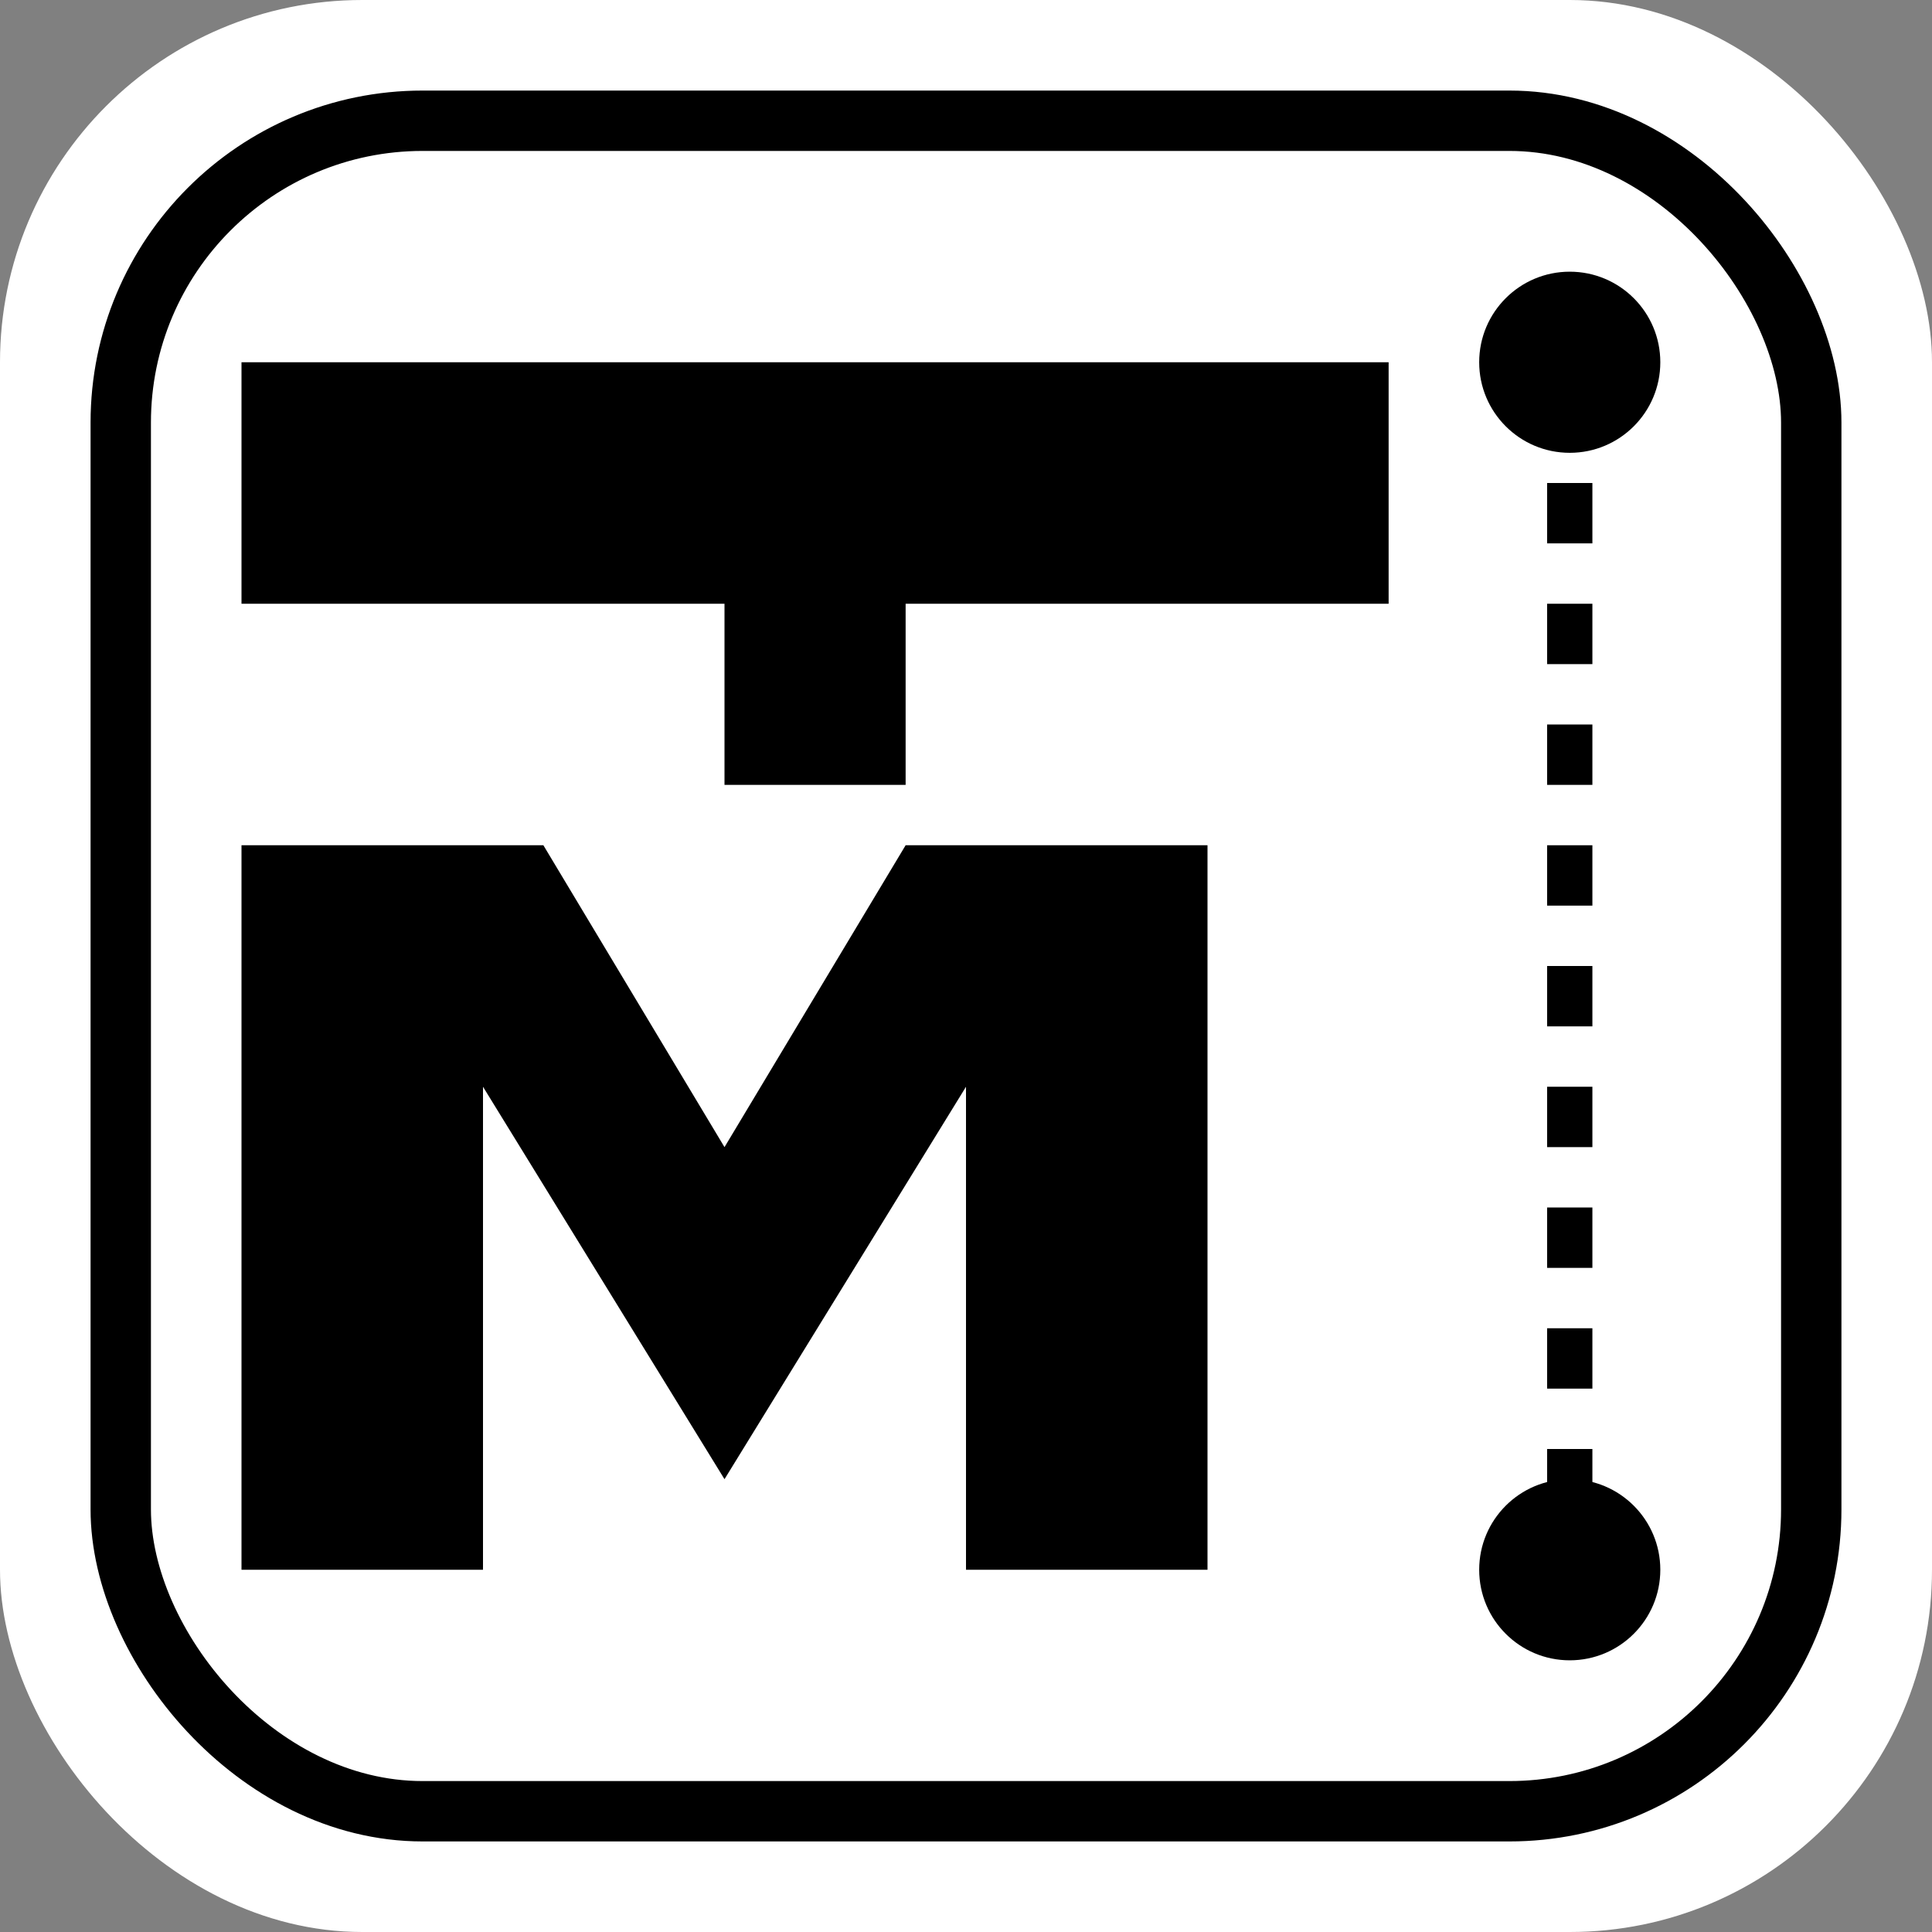 <svg xmlns="http://www.w3.org/2000/svg" width="64" height="64" viewBox="0 0 64 64">
  <rect x="0" y="0" width="64" height="64" fill="#808080" stroke="none"/>
  <!-- Background -->
  <rect width="64" height="64" rx="12" fill="white"/>
  
  <!-- Stylish TM letters -->
  <g transform="translate(8, 12)">
    <!-- T -->
    <path d="M0 8h16v6H22v-6h16v-8H0z" fill="black"/>
    
    <!-- M -->
    <path d="M0 40V16h10l6 10 6-10h10v24h-8V24l-8 13-8-13v16z" fill="black"/>
  </g>
  
  <!-- Decorative elements -->
  <rect x="4" y="4" width="56" height="56" rx="10" stroke="black" stroke-width="2" fill="none"/>
  
  <!-- Tech circuit accent -->
  <circle cx="52" cy="12" r="3" fill="black"/>
  <circle cx="52" cy="52" r="3" fill="black"/>
  <path d="M52 12v40" stroke="black" stroke-width="1.5" stroke-dasharray="2 2" fill="none"/>
</svg> 